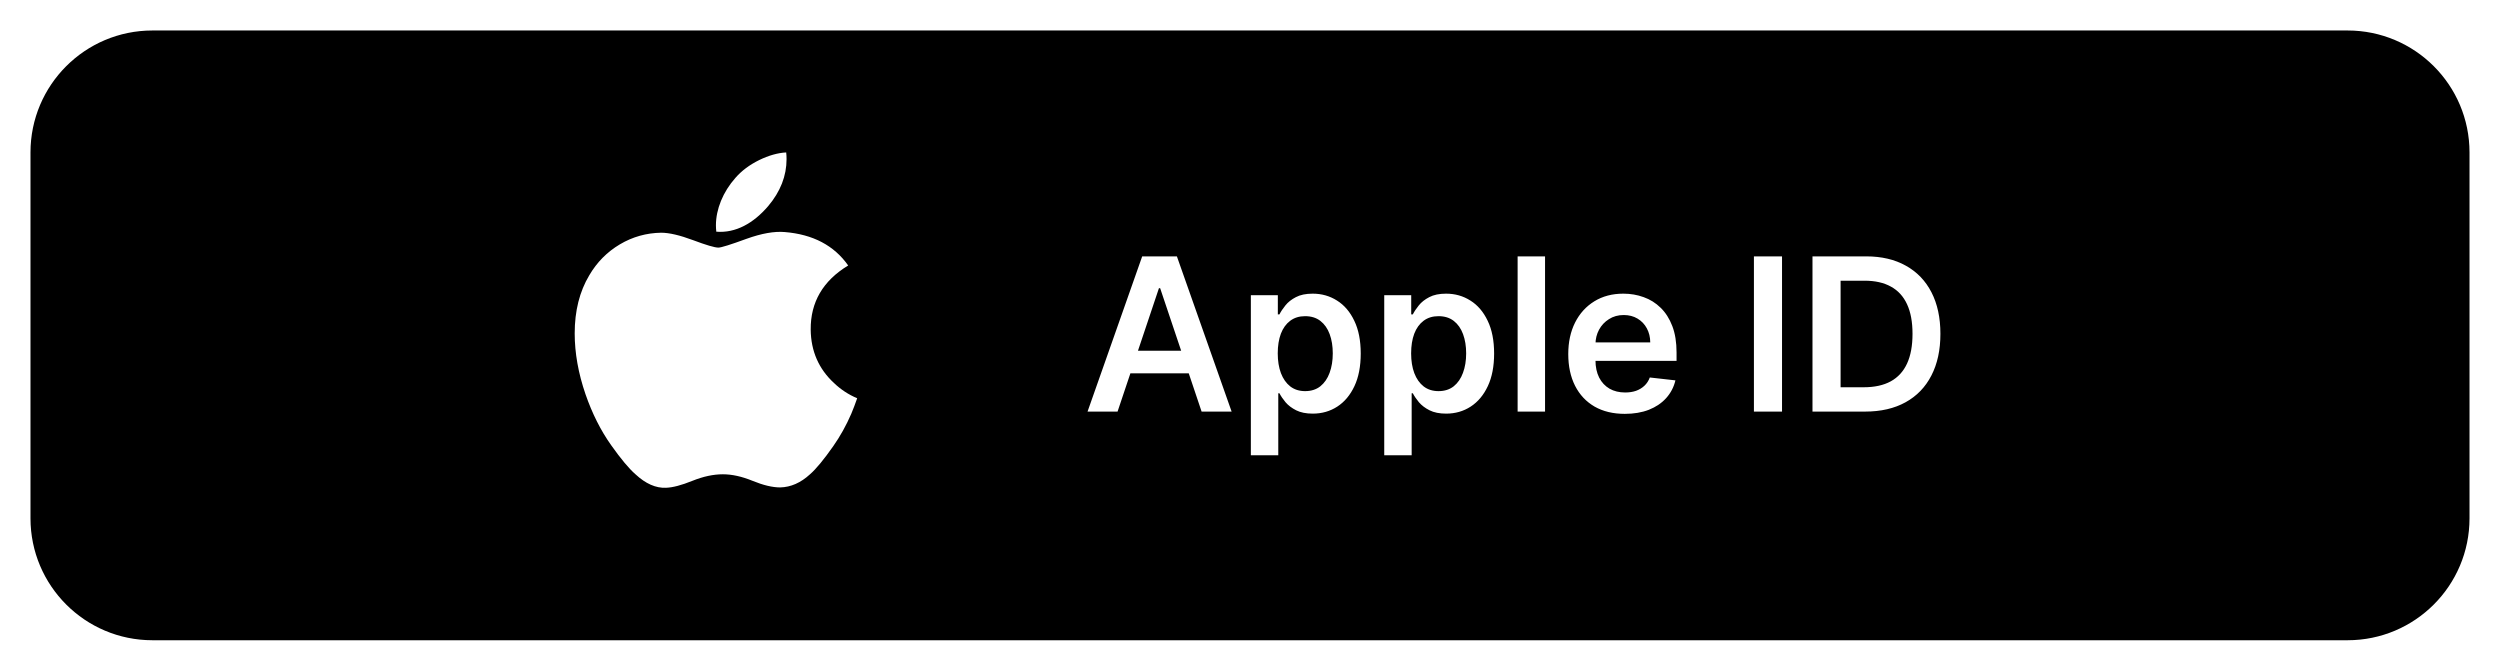 <svg width="164" height="44" viewBox="0 0 164 44" fill="none" xmlns="http://www.w3.org/2000/svg">
<g filter="url(#filter0_d_4170_24966)">
<path d="M2 9C2 4.582 5.582 1 10 1H154C158.418 1 162 4.582 162 9V33C162 37.418 158.418 41 154 41H10C5.582 41 2 37.418 2 33V9Z" fill="black"/>
<path d="M55.843 26.145C55.51 26.913 55.116 27.621 54.66 28.271C54.038 29.158 53.529 29.772 53.136 30.113C52.528 30.672 51.876 30.959 51.178 30.975C50.677 30.975 50.073 30.832 49.369 30.543C48.664 30.255 48.015 30.113 47.422 30.113C46.8 30.113 46.133 30.255 45.419 30.543C44.705 30.832 44.129 30.983 43.689 30.998C43.02 31.027 42.353 30.732 41.687 30.113C41.262 29.742 40.73 29.106 40.093 28.206C39.41 27.245 38.848 26.13 38.408 24.859C37.937 23.486 37.7 22.156 37.7 20.869C37.7 19.395 38.019 18.123 38.657 17.058C39.158 16.202 39.826 15.527 40.661 15.031C41.496 14.535 42.398 14.283 43.37 14.266C43.901 14.266 44.598 14.431 45.465 14.754C46.329 15.078 46.883 15.243 47.127 15.243C47.309 15.243 47.925 15.05 48.969 14.667C49.957 14.312 50.791 14.164 51.474 14.222C53.325 14.372 54.716 15.101 55.641 16.416C53.985 17.419 53.166 18.824 53.182 20.626C53.197 22.03 53.707 23.198 54.708 24.125C55.161 24.556 55.668 24.889 56.231 25.125C56.109 25.479 55.98 25.819 55.843 26.145ZM51.598 9.44C51.598 10.54 51.196 11.568 50.395 12.518C49.428 13.649 48.258 14.302 46.99 14.199C46.974 14.067 46.965 13.928 46.965 13.782C46.965 12.726 47.424 11.595 48.241 10.671C48.648 10.203 49.167 9.814 49.796 9.504C50.423 9.198 51.017 9.029 51.575 9C51.591 9.147 51.598 9.294 51.598 9.44V9.44Z" fill="white"/>
<path d="M73.312 26H71.343L74.928 15.818H77.204L80.794 26H78.825L76.106 17.906H76.026L73.312 26ZM73.376 22.008H78.746V23.489H73.376V22.008ZM82.056 28.864V18.364H83.826V19.626H83.93C84.023 19.441 84.154 19.244 84.323 19.035C84.492 18.823 84.72 18.642 85.009 18.493C85.297 18.34 85.665 18.264 86.112 18.264C86.702 18.264 87.234 18.415 87.708 18.717C88.186 19.015 88.563 19.457 88.842 20.044C89.124 20.627 89.264 21.343 89.264 22.192C89.264 23.03 89.127 23.743 88.852 24.329C88.577 24.916 88.202 25.364 87.728 25.672C87.254 25.98 86.717 26.134 86.117 26.134C85.68 26.134 85.317 26.061 85.029 25.916C84.74 25.77 84.508 25.594 84.333 25.389C84.16 25.18 84.026 24.983 83.93 24.797H83.855V28.864H82.056ZM83.82 22.182C83.82 22.676 83.89 23.108 84.029 23.479C84.172 23.851 84.376 24.141 84.641 24.349C84.909 24.555 85.234 24.658 85.615 24.658C86.013 24.658 86.346 24.552 86.615 24.34C86.883 24.124 87.085 23.831 87.221 23.459C87.36 23.085 87.43 22.659 87.43 22.182C87.43 21.708 87.362 21.287 87.226 20.919C87.09 20.551 86.888 20.263 86.62 20.054C86.351 19.845 86.016 19.741 85.615 19.741C85.231 19.741 84.904 19.842 84.636 20.044C84.367 20.246 84.163 20.53 84.024 20.894C83.888 21.259 83.82 21.688 83.82 22.182ZM90.806 28.864V18.364H92.576V19.626H92.68C92.773 19.441 92.904 19.244 93.073 19.035C93.242 18.823 93.47 18.642 93.759 18.493C94.047 18.34 94.415 18.264 94.862 18.264C95.452 18.264 95.984 18.415 96.458 18.717C96.936 19.015 97.313 19.457 97.592 20.044C97.874 20.627 98.014 21.343 98.014 22.192C98.014 23.03 97.877 23.743 97.602 24.329C97.327 24.916 96.952 25.364 96.478 25.672C96.004 25.98 95.467 26.134 94.867 26.134C94.43 26.134 94.067 26.061 93.779 25.916C93.49 25.77 93.258 25.594 93.083 25.389C92.91 25.18 92.776 24.983 92.68 24.797H92.605V28.864H90.806ZM92.57 22.182C92.57 22.676 92.64 23.108 92.779 23.479C92.922 23.851 93.126 24.141 93.391 24.349C93.659 24.555 93.984 24.658 94.365 24.658C94.763 24.658 95.096 24.552 95.365 24.34C95.633 24.124 95.835 23.831 95.971 23.459C96.11 23.085 96.18 22.659 96.18 22.182C96.18 21.708 96.112 21.287 95.976 20.919C95.84 20.551 95.638 20.263 95.37 20.054C95.101 19.845 94.766 19.741 94.365 19.741C93.981 19.741 93.654 19.842 93.386 20.044C93.117 20.246 92.913 20.53 92.774 20.894C92.638 21.259 92.57 21.688 92.57 22.182ZM101.355 15.818V26H99.556V15.818H101.355ZM106.587 26.149C105.821 26.149 105.16 25.99 104.603 25.672C104.049 25.35 103.624 24.896 103.325 24.31C103.027 23.72 102.878 23.025 102.878 22.227C102.878 21.441 103.027 20.752 103.325 20.158C103.627 19.562 104.048 19.098 104.588 18.766C105.128 18.432 105.763 18.264 106.492 18.264C106.963 18.264 107.407 18.34 107.825 18.493C108.246 18.642 108.617 18.874 108.938 19.189C109.263 19.504 109.518 19.905 109.704 20.392C109.889 20.876 109.982 21.453 109.982 22.122V22.674H103.723V21.461H108.257C108.254 21.116 108.179 20.81 108.033 20.541C107.888 20.269 107.684 20.056 107.422 19.9C107.163 19.744 106.862 19.666 106.517 19.666C106.149 19.666 105.826 19.756 105.548 19.935C105.269 20.11 105.052 20.342 104.896 20.631C104.744 20.916 104.666 21.229 104.663 21.57V22.629C104.663 23.073 104.744 23.454 104.906 23.773C105.069 24.088 105.296 24.329 105.587 24.499C105.879 24.664 106.22 24.747 106.612 24.747C106.873 24.747 107.11 24.711 107.322 24.638C107.535 24.562 107.719 24.451 107.874 24.305C108.03 24.159 108.148 23.978 108.227 23.763L109.908 23.952C109.802 24.396 109.599 24.784 109.301 25.115C109.006 25.443 108.628 25.698 108.168 25.881C107.707 26.06 107.18 26.149 106.587 26.149ZM116.901 15.818V26H115.057V15.818H116.901ZM122.349 26H118.899V15.818H122.419C123.43 15.818 124.298 16.022 125.024 16.43C125.753 16.834 126.313 17.416 126.704 18.175C127.095 18.934 127.291 19.842 127.291 20.899C127.291 21.96 127.094 22.871 126.699 23.634C126.308 24.396 125.743 24.981 125.004 25.389C124.268 25.796 123.383 26 122.349 26ZM120.743 24.404H122.26C122.969 24.404 123.56 24.275 124.034 24.016C124.508 23.755 124.865 23.365 125.103 22.848C125.342 22.328 125.461 21.678 125.461 20.899C125.461 20.12 125.342 19.474 125.103 18.96C124.865 18.443 124.512 18.057 124.044 17.802C123.58 17.543 123.004 17.414 122.314 17.414H120.743V24.404Z" fill="white"/>
</g>
<defs>
<filter id="filter0_d_4170_24966" x="0" y="0" width="164" height="44" filterUnits="userSpaceOnUse" color-interpolation-filters="sRGB">
<feFlood flood-opacity="0" result="BackgroundImageFix"/>
<feColorMatrix in="SourceAlpha" type="matrix" values="0 0 0 0 0 0 0 0 0 0 0 0 0 0 0 0 0 0 127 0" result="hardAlpha"/>
<feOffset dy="1"/>
<feGaussianBlur stdDeviation="1"/>
<feColorMatrix type="matrix" values="0 0 0 0 0.063 0 0 0 0 0.094 0 0 0 0 0.157 0 0 0 0.05 0"/>
<feBlend mode="normal" in2="BackgroundImageFix" result="effect1_dropShadow_4170_24966"/>
<feBlend mode="normal" in="SourceGraphic" in2="effect1_dropShadow_4170_24966" result="shape"/>
</filter>
</defs>
</svg>

